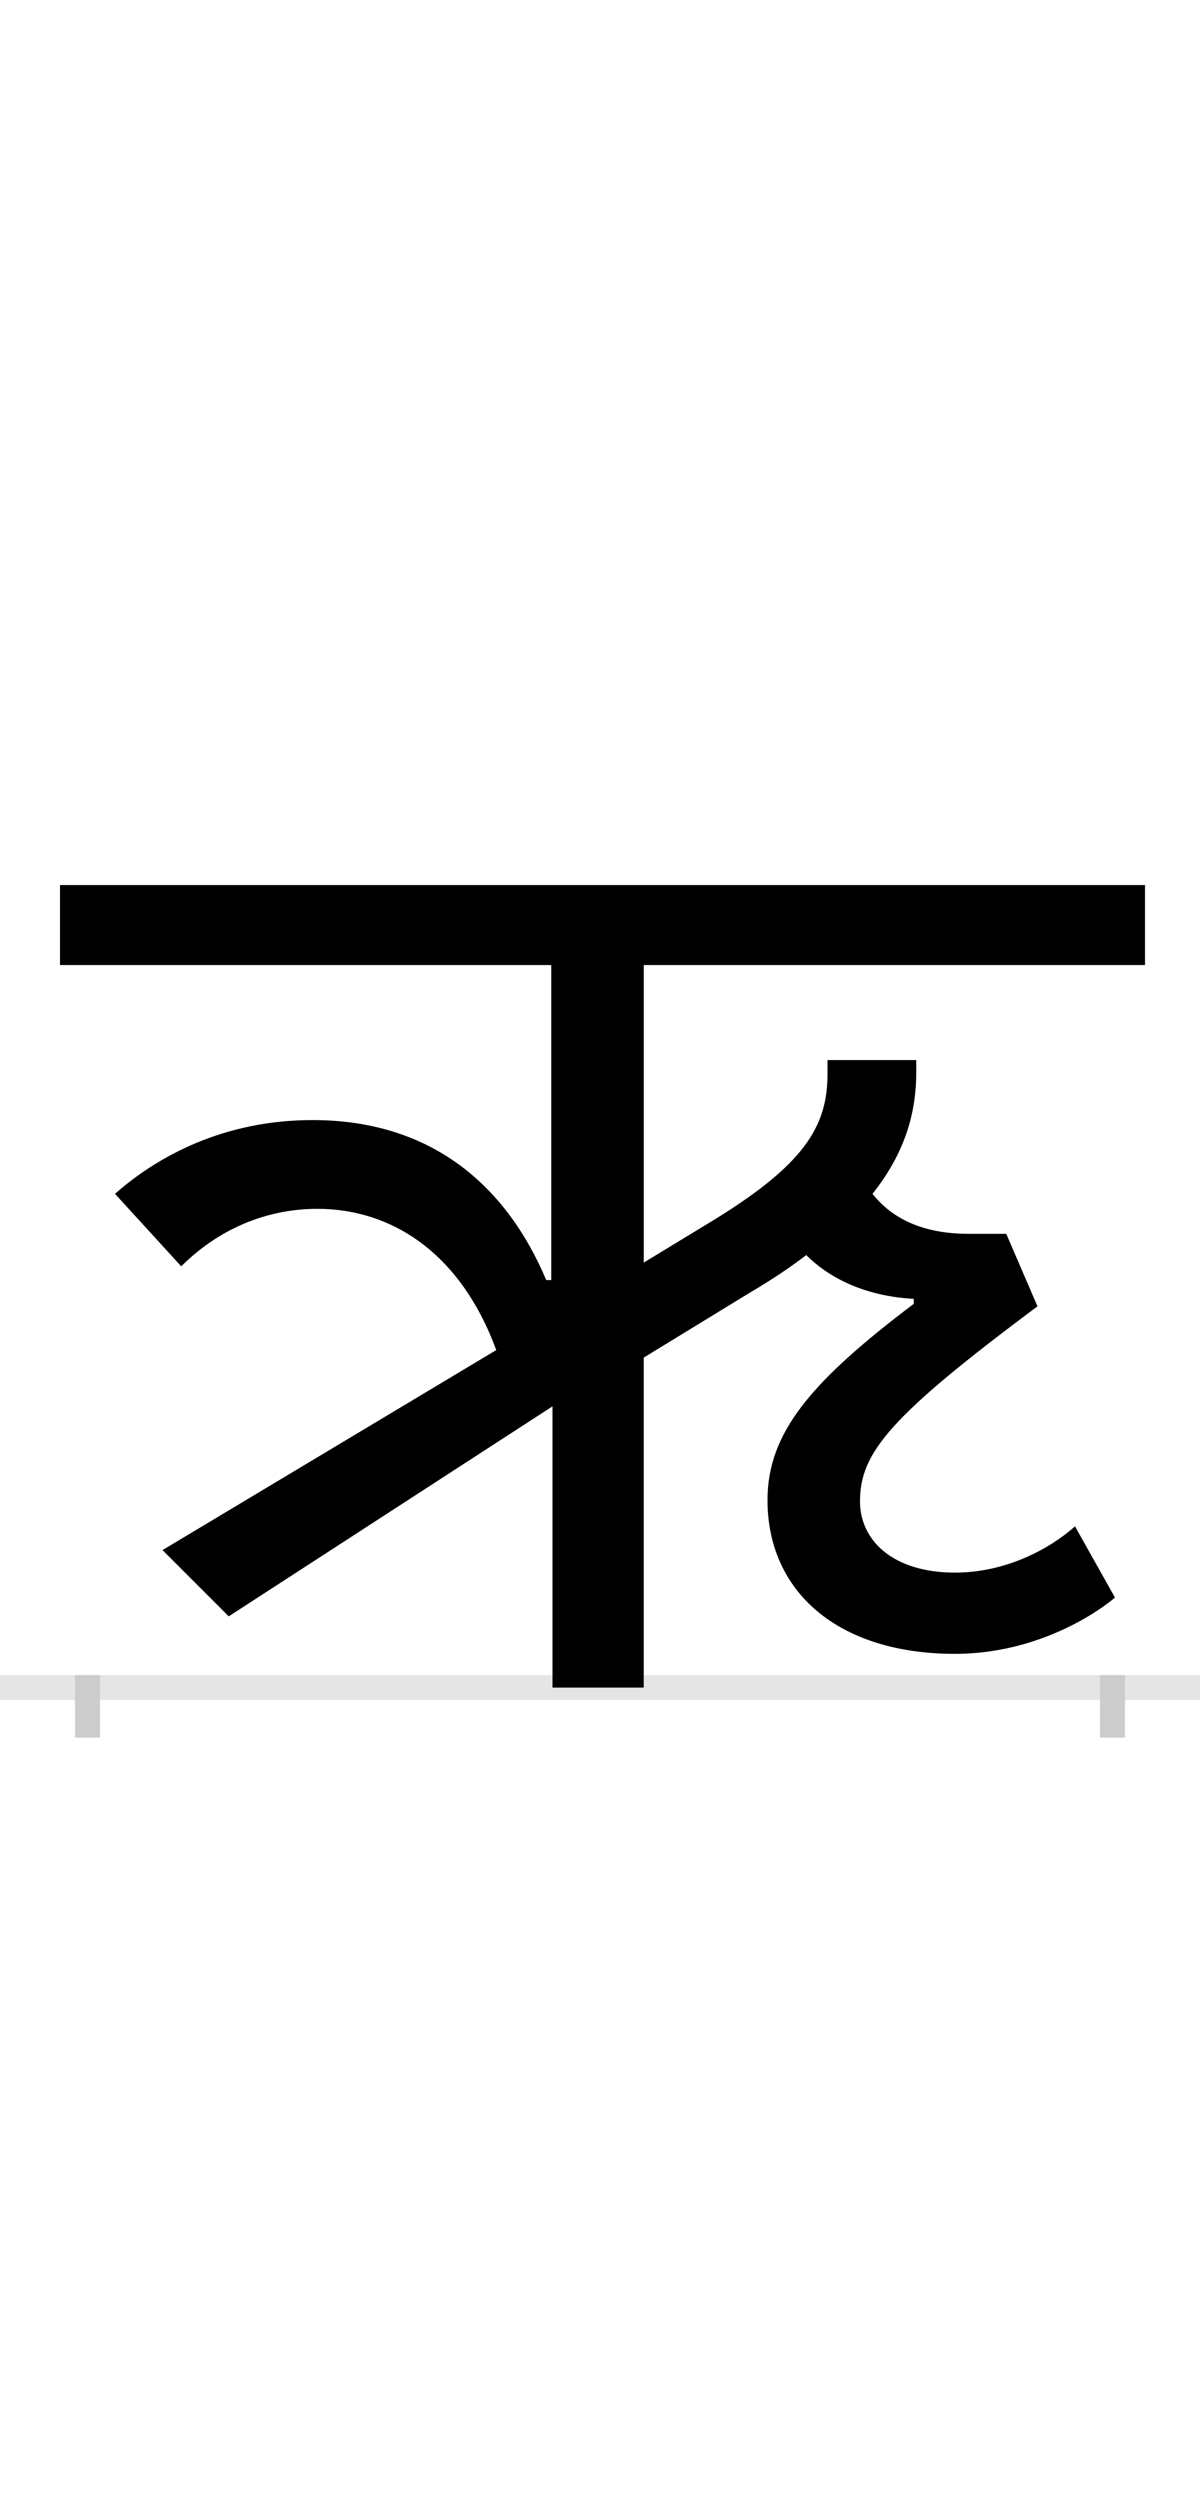 <?xml version="1.0" encoding="UTF-8"?>
<svg height="200.0" version="1.1" width="96.0" xmlns="http://www.w3.org/2000/svg" xmlns:xlink="http://www.w3.org/1999/xlink">
 <rect width="100%" height="100%" fill="#808080" stroke="none"/>
 <path d="M0,0 l96,0 l0,200 l-96,0 Z M0,0" fill="rgb(255,255,255)" transform="matrix(1,0,0,-1,0.0,200.0)"/>
 <path d="M0,0 l96,0" fill="none" stroke="rgb(229,229,229)" stroke-width="2" transform="matrix(1,0,0,-1,0.0,135.0)"/>
 <path d="M0,1 l0,-5" fill="none" stroke="rgb(204,204,204)" stroke-width="2" transform="matrix(1,0,0,-1,7.0,135.0)"/>
 <path d="M0,1 l0,-5" fill="none" stroke="rgb(204,204,204)" stroke-width="2" transform="matrix(1,0,0,-1,89.0,135.0)"/>
 <path d="M663,492 l0,10 l-71,0 l0,-11 c0,-42,-18,-73,-96,-120 l-51,-31 l0,238 l401,0 l0,64 l-868,0 l0,-64 l393,0 l0,-252 l-4,0 c-33,78,-94,128,-187,128 c-71,0,-124,-29,-158,-59 l53,-58 c29,29,67,46,109,46 c58,0,114,-34,143,-113 l-267,-160 l53,-53 l259,168 l0,-225 l73,0 l0,264 l85,52 c17,10,32,20,45,30 c19,-19,48,-33,86,-35 l0,-4 c-82,-62,-117,-103,-117,-157 c0,-73,56,-123,150,-123 c58,0,105,26,128,45 l-32,57 c-19,-17,-54,-37,-96,-37 c-50,0,-76,26,-76,57 c0,39,24,68,142,156 l-25,58 l-30,0 c-38,0,-62,13,-77,32 c23,29,35,60,35,97 Z M663,492" fill="rgb(0,0,0)" transform="matrix(0.1,0.0,0.0,-0.1,7.0,135.0)"/>
</svg>